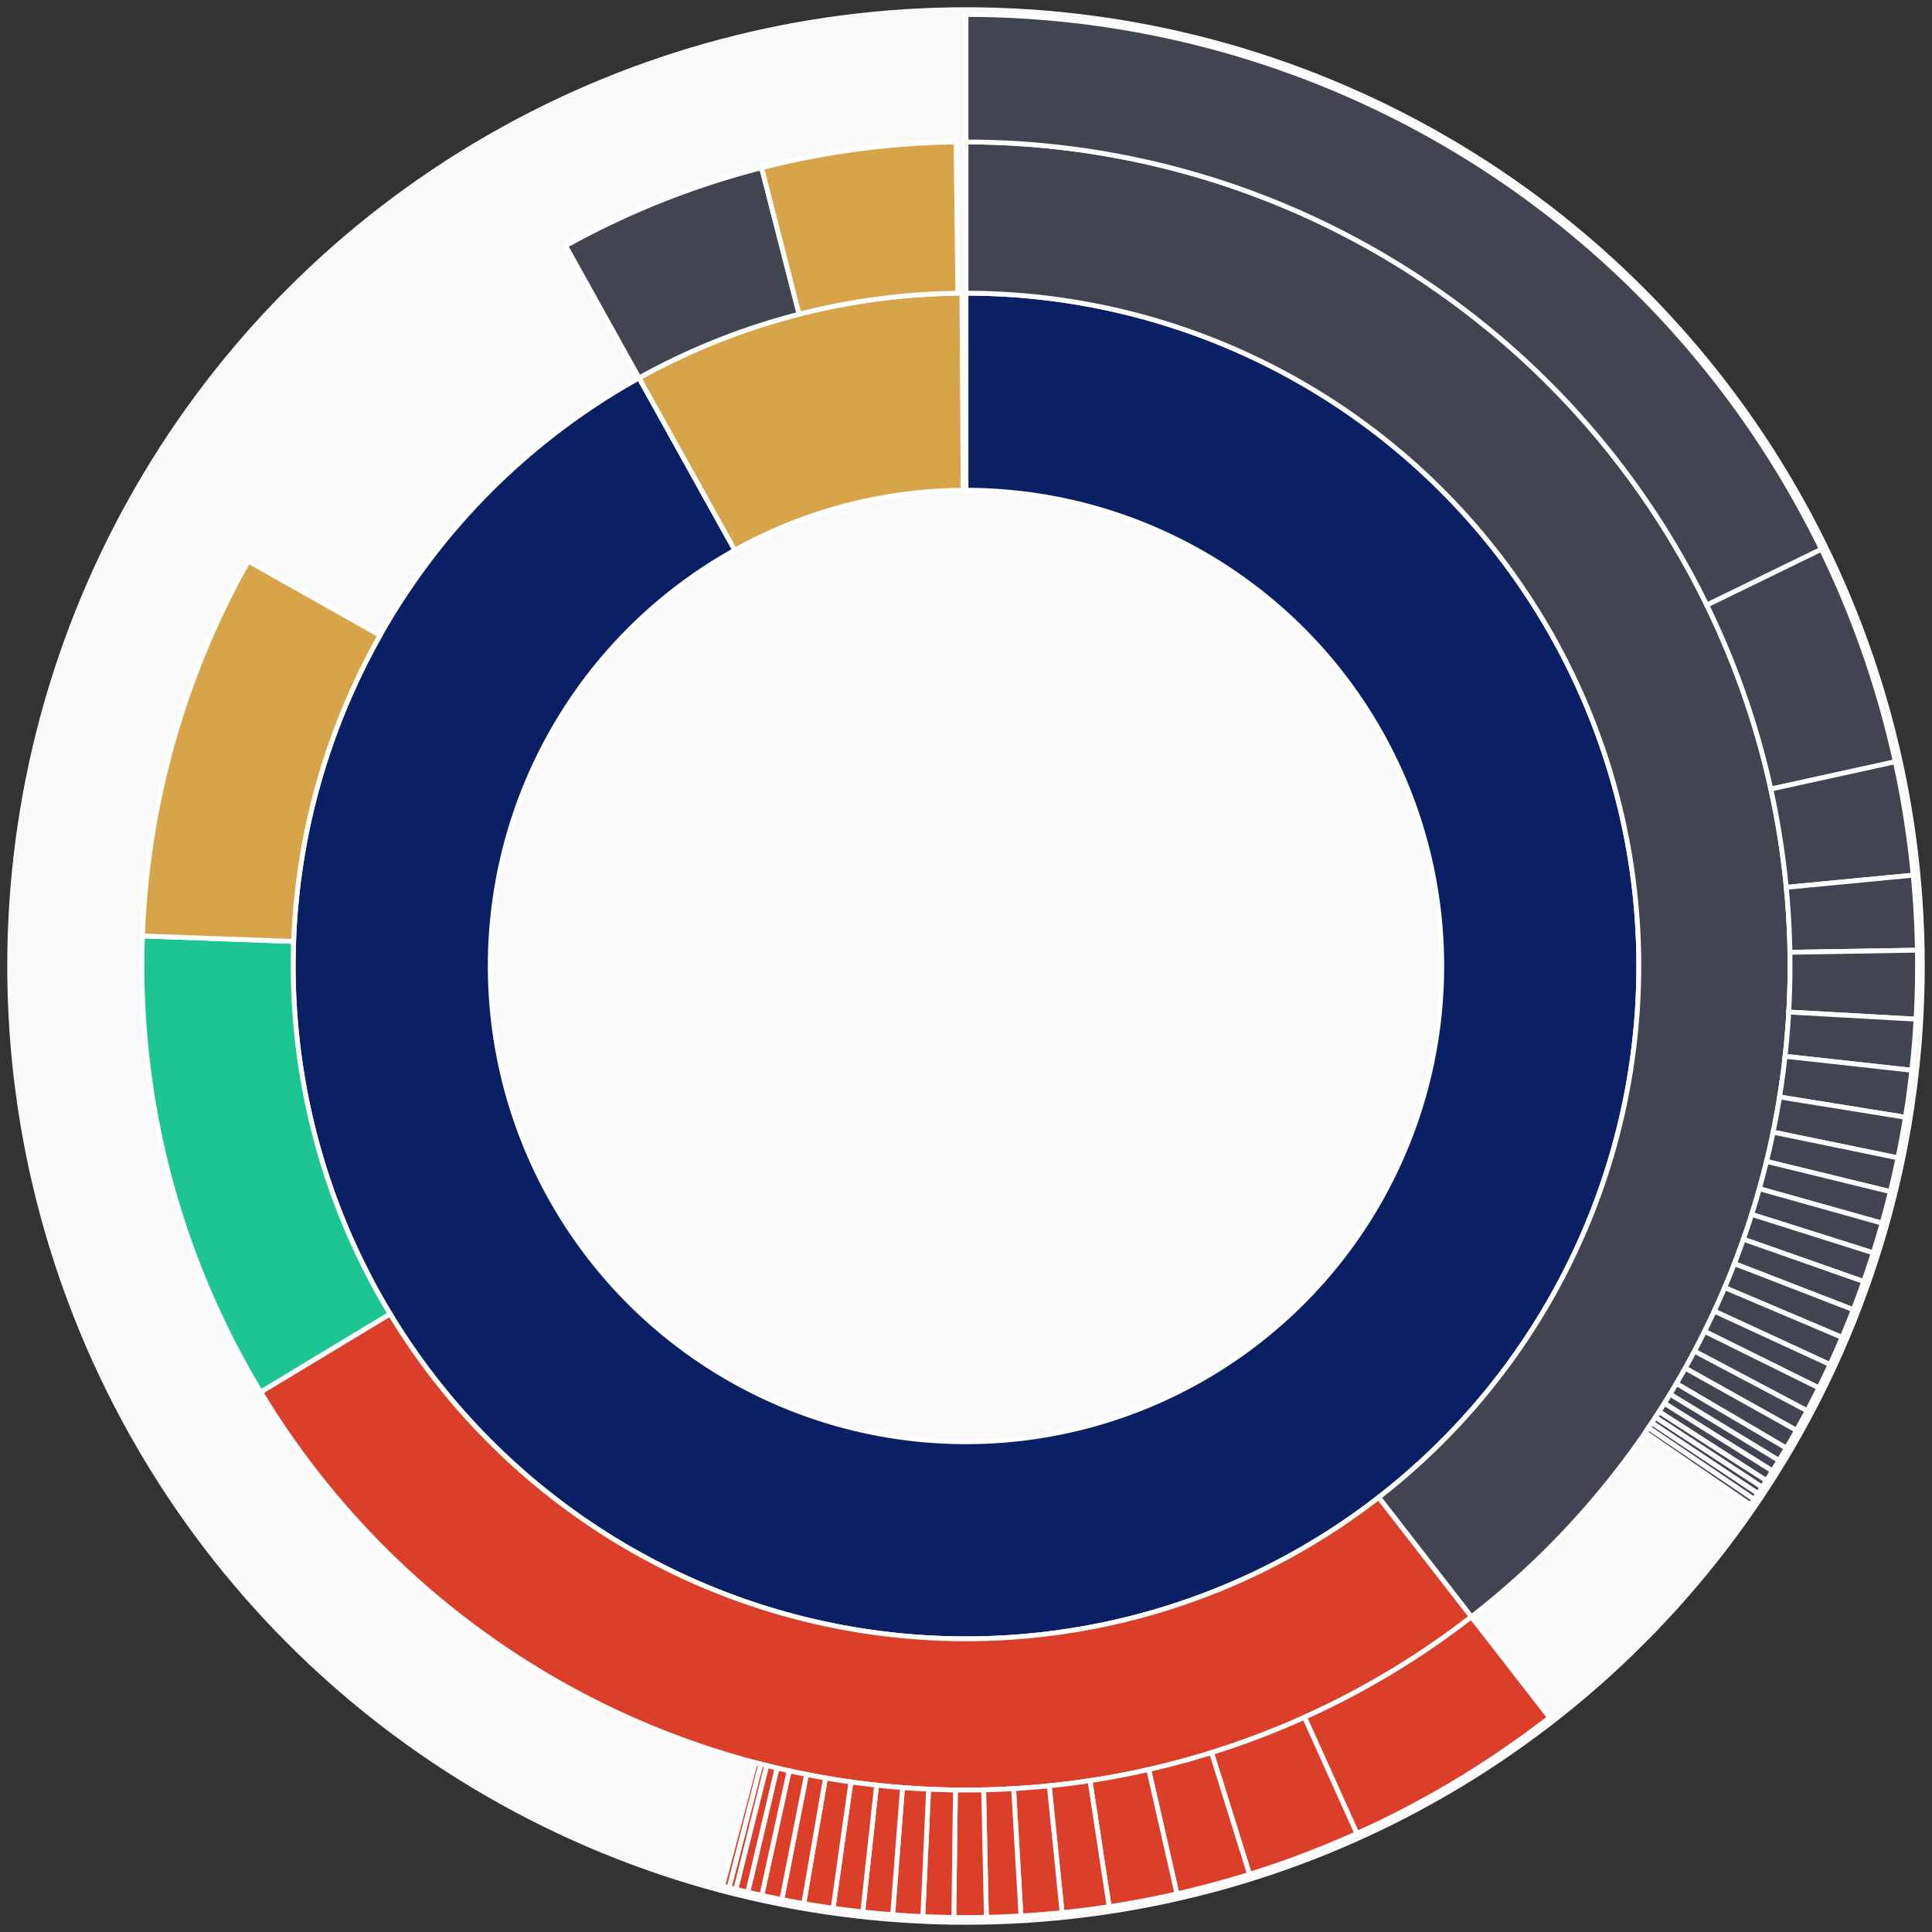 <svg xmlns="http://www.w3.org/2000/svg" width="400" height="400" id="block-7901153"><rect width="100%" height="100%" fill="#333333" stroke="none"/><g id="burst-container" transform="translate(200,200)"><circle r="197" style="fill: #f9f9f9; stroke: #f9f9f9; stroke-width: 3; opacity: 1;" id="circle-base"></circle><path display="none" d="M6.031385485800715e-15,-98.5A98.5,98.5,0,1,1,-6.031385485800715e-15,98.5A98.5,98.5,0,1,1,6.031385485800715e-15,-98.5Z" fill-rule="evenodd" id="p-type-root" style="stroke: #fff; opacity: 1;"></path><path d="M8.529667153919608e-15,-139.3A139.3,139.3,0,1,1,-67.687,-121.75L-47.862,-86.09A98.5,98.5,0,1,0,6.031385485800715e-15,-98.5Z" fill-rule="evenodd" style="fill: #0B1F65; stroke: #fff; opacity: 1;" id="p-type-data"></path><path d="M-67.687,-121.75A139.3,139.3,0,0,1,-0.841,-139.297L-0.595,-98.498A98.5,98.5,0,0,0,-47.862,-86.09Z" fill-rule="evenodd" style="fill: #D7A449; stroke: #fff; opacity: 1;" id="p-type-value"></path><path d="M1.0446666101440332e-14,-170.607A170.607,170.607,0,0,1,104.637,134.751L85.436,110.024A139.3,139.3,0,0,0,8.529667153919608e-15,-139.3Z" fill-rule="evenodd" style="fill: #414552; stroke: #fff; opacity: 1;" id="p-type-ether"></path><path d="M104.637,134.751A170.607,170.607,0,0,1,-146.033,88.21L-119.236,72.023A139.3,139.3,0,0,0,85.436,110.024Z" fill-rule="evenodd" style="fill: #DB3F29; stroke: #fff; opacity: 1;" id="p-type-functions"></path><path d="M-146.033,88.21A170.607,170.607,0,0,1,-170.493,-6.227L-139.207,-5.084A139.3,139.3,0,0,0,-119.236,72.023Z" fill-rule="evenodd" style="fill: #1DC690; stroke: #fff; opacity: 1;" id="p-type-logs"></path><path d="M-170.493,-6.227A170.607,170.607,0,0,1,-148.587,-83.838L-121.32,-68.453A139.3,139.3,0,0,0,-139.207,-5.084Z" fill-rule="evenodd" style="fill: #D7A449; stroke: #fff; opacity: 1;" id="p-type-tokenTransfers"></path><path d="M-82.9,-149.112A170.607,170.607,0,0,1,-42.321,-165.274L-34.555,-134.946A139.3,139.3,0,0,0,-67.687,-121.75Z" fill-rule="evenodd" style="fill: #414552; stroke: #fff; opacity: 1;" id="p-type-ether"></path><path d="M-42.321,-165.274A170.607,170.607,0,0,1,-2.061,-170.595L-1.683,-139.29A139.3,139.3,0,0,0,-34.555,-134.946Z" fill-rule="evenodd" style="fill: #D7A449; stroke: #fff; opacity: 1;" id="p-type-tokenTransfers"></path><path d="M1.206277097160143e-14,-197A197,197,0,0,1,177.104,-86.273L153.377,-74.715A170.607,170.607,0,0,0,1.0446666101440332e-14,-170.607Z" fill-rule="evenodd" style="fill: #414552; stroke: #fff; opacity: 1;" id="p-type-ether"></path><path d="M177.104,-86.273A197,197,0,0,1,192.406,-42.294L166.629,-36.628A170.607,170.607,0,0,0,153.377,-74.715Z" fill-rule="evenodd" style="fill: #414552; stroke: #fff; opacity: 1;" id="p-type-ether"></path><path d="M192.406,-42.294A197,197,0,0,1,196.101,-18.804L169.828,-16.285A170.607,170.607,0,0,0,166.629,-36.628Z" fill-rule="evenodd" style="fill: #414552; stroke: #fff; opacity: 1;" id="p-type-ether"></path><path d="M196.101,-18.804A197,197,0,0,1,196.973,-3.275L170.583,-2.837A170.607,170.607,0,0,0,169.828,-16.285Z" fill-rule="evenodd" style="fill: #414552; stroke: #fff; opacity: 1;" id="p-type-ether"></path><path d="M196.973,-3.275A197,197,0,0,1,196.692,11.009L170.34,9.534A170.607,170.607,0,0,0,170.583,-2.837Z" fill-rule="evenodd" style="fill: #414552; stroke: #fff; opacity: 1;" id="p-type-ether"></path><path d="M196.692,11.009A197,197,0,0,1,195.814,21.586L169.58,18.694A170.607,170.607,0,0,0,170.34,9.534Z" fill-rule="evenodd" style="fill: #414552; stroke: #fff; opacity: 1;" id="p-type-ether"></path><path d="M195.814,21.586A197,197,0,0,1,194.495,31.314L168.438,27.118A170.607,170.607,0,0,0,169.58,18.694Z" fill-rule="evenodd" style="fill: #414552; stroke: #fff; opacity: 1;" id="p-type-ether"></path><path d="M194.495,31.314A197,197,0,0,1,192.954,39.722L167.103,34.4A170.607,170.607,0,0,0,168.438,27.118Z" fill-rule="evenodd" style="fill: #414552; stroke: #fff; opacity: 1;" id="p-type-ether"></path><path d="M192.954,39.722A197,197,0,0,1,191.38,46.719L165.74,40.46A170.607,170.607,0,0,0,167.103,34.4Z" fill-rule="evenodd" style="fill: #414552; stroke: #fff; opacity: 1;" id="p-type-ether"></path><path d="M191.38,46.719A197,197,0,0,1,189.669,53.241L164.258,46.108A170.607,170.607,0,0,0,165.74,40.46Z" fill-rule="evenodd" style="fill: #414552; stroke: #fff; opacity: 1;" id="p-type-ether"></path><path d="M189.669,53.241A197,197,0,0,1,187.834,59.392L162.669,51.435A170.607,170.607,0,0,0,164.258,46.108Z" fill-rule="evenodd" style="fill: #414552; stroke: #fff; opacity: 1;" id="p-type-ether"></path><path d="M187.834,59.392A197,197,0,0,1,185.854,65.324L160.954,56.572A170.607,170.607,0,0,0,162.669,51.435Z" fill-rule="evenodd" style="fill: #414552; stroke: #fff; opacity: 1;" id="p-type-ether"></path><path d="M185.854,65.324A197,197,0,0,1,183.7,71.156L159.089,61.623A170.607,170.607,0,0,0,160.954,56.572Z" fill-rule="evenodd" style="fill: #414552; stroke: #fff; opacity: 1;" id="p-type-ether"></path><path d="M183.7,71.156A197,197,0,0,1,181.375,76.89L157.075,66.589A170.607,170.607,0,0,0,159.089,61.623Z" fill-rule="evenodd" style="fill: #414552; stroke: #fff; opacity: 1;" id="p-type-ether"></path><path d="M181.375,76.89A197,197,0,0,1,178.886,82.516L154.92,71.461A170.607,170.607,0,0,0,157.075,66.589Z" fill-rule="evenodd" style="fill: #414552; stroke: #fff; opacity: 1;" id="p-type-ether"></path><path d="M178.886,82.516A197,197,0,0,1,176.577,87.348L152.92,75.645A170.607,170.607,0,0,0,154.92,71.461Z" fill-rule="evenodd" style="fill: #414552; stroke: #fff; opacity: 1;" id="p-type-ether"></path><path d="M176.577,87.348A197,197,0,0,1,174.149,92.093L150.817,79.755A170.607,170.607,0,0,0,152.92,75.645Z" fill-rule="evenodd" style="fill: #414552; stroke: #fff; opacity: 1;" id="p-type-ether"></path><path d="M174.149,92.093A197,197,0,0,1,171.944,96.147L148.908,83.266A170.607,170.607,0,0,0,150.817,79.755Z" fill-rule="evenodd" style="fill: #414552; stroke: #fff; opacity: 1;" id="p-type-ether"></path><path d="M171.944,96.147A197,197,0,0,1,169.837,99.822L147.083,86.448A170.607,170.607,0,0,0,148.908,83.266Z" fill-rule="evenodd" style="fill: #414552; stroke: #fff; opacity: 1;" id="p-type-ether"></path><path d="M169.837,99.822A197,197,0,0,1,168.311,102.375L145.761,88.659A170.607,170.607,0,0,0,147.083,86.448Z" fill-rule="evenodd" style="fill: #414552; stroke: #fff; opacity: 1;" id="p-type-ether"></path><path d="M168.311,102.375A197,197,0,0,1,166.969,104.549L144.599,90.542A170.607,170.607,0,0,0,145.761,88.659Z" fill-rule="evenodd" style="fill: #414552; stroke: #fff; opacity: 1;" id="p-type-ether"></path><path d="M166.969,104.549A197,197,0,0,1,165.7,106.549L143.5,92.274A170.607,170.607,0,0,0,144.599,90.542Z" fill-rule="evenodd" style="fill: #414552; stroke: #fff; opacity: 1;" id="p-type-ether"></path><path d="M165.7,106.549A197,197,0,0,1,164.822,107.901L142.74,93.445A170.607,170.607,0,0,0,143.5,92.274Z" fill-rule="evenodd" style="fill: #414552; stroke: #fff; opacity: 1;" id="p-type-ether"></path><path d="M164.822,107.901A197,197,0,0,1,163.952,109.219L141.986,94.586A170.607,170.607,0,0,0,142.74,93.445Z" fill-rule="evenodd" style="fill: #414552; stroke: #fff; opacity: 1;" id="p-type-ether"></path><path d="M163.952,109.219A197,197,0,0,1,163.147,110.417L141.29,95.624A170.607,170.607,0,0,0,141.986,94.586Z" fill-rule="evenodd" style="fill: #414552; stroke: #fff; opacity: 1;" id="p-type-ether"></path><path d="M163.147,110.417A197,197,0,0,1,162.384,111.537L140.629,96.594A170.607,170.607,0,0,0,141.29,95.624Z" fill-rule="evenodd" style="fill: #414552; stroke: #fff; opacity: 1;" id="p-type-ether"></path><path d="M120.825,155.597A197,197,0,0,1,80.929,179.609L70.086,155.546A170.607,170.607,0,0,0,104.637,134.751Z" fill-rule="evenodd" style="fill: #DB3F29; stroke: #fff; opacity: 1;" id="p-type-functions"></path><path d="M80.929,179.609A197,197,0,0,1,58.699,188.052L50.835,162.858A170.607,170.607,0,0,0,70.086,155.546Z" fill-rule="evenodd" style="fill: #DB3F29; stroke: #fff; opacity: 1;" id="p-type-functions"></path><path d="M58.699,188.052A197,197,0,0,1,43.681,192.096L37.829,166.36A170.607,170.607,0,0,0,50.835,162.858Z" fill-rule="evenodd" style="fill: #DB3F29; stroke: #fff; opacity: 1;" id="p-type-functions"></path><path d="M43.681,192.096A197,197,0,0,1,29.644,194.757L25.672,168.664A170.607,170.607,0,0,0,37.829,166.36Z" fill-rule="evenodd" style="fill: #DB3F29; stroke: #fff; opacity: 1;" id="p-type-functions"></path><path d="M29.644,194.757A197,197,0,0,1,19.905,195.992L17.238,169.734A170.607,170.607,0,0,0,25.672,168.664Z" fill-rule="evenodd" style="fill: #DB3F29; stroke: #fff; opacity: 1;" id="p-type-functions"></path><path d="M19.905,195.992A197,197,0,0,1,11.384,196.671L9.859,170.322A170.607,170.607,0,0,0,17.238,169.734Z" fill-rule="evenodd" style="fill: #DB3F29; stroke: #fff; opacity: 1;" id="p-type-functions"></path><path d="M11.384,196.671A197,197,0,0,1,4.218,196.955L3.652,170.568A170.607,170.607,0,0,0,9.859,170.322Z" fill-rule="evenodd" style="fill: #DB3F29; stroke: #fff; opacity: 1;" id="p-type-functions"></path><path d="M4.218,196.955A197,197,0,0,1,-2.525,196.984L-2.187,170.593A170.607,170.607,0,0,0,3.652,170.568Z" fill-rule="evenodd" style="fill: #DB3F29; stroke: #fff; opacity: 1;" id="p-type-functions"></path><path d="M-2.525,196.984A197,197,0,0,1,-8.942,196.797L-7.744,170.431A170.607,170.607,0,0,0,-2.187,170.593Z" fill-rule="evenodd" style="fill: #DB3F29; stroke: #fff; opacity: 1;" id="p-type-functions"></path><path d="M-8.942,196.797A197,197,0,0,1,-15.183,196.414L-13.149,170.1A170.607,170.607,0,0,0,-7.744,170.431Z" fill-rule="evenodd" style="fill: #DB3F29; stroke: #fff; opacity: 1;" id="p-type-functions"></path><path d="M-15.183,196.414A197,197,0,0,1,-21.374,195.837L-18.51,169.6A170.607,170.607,0,0,0,-13.149,170.1Z" fill-rule="evenodd" style="fill: #DB3F29; stroke: #fff; opacity: 1;" id="p-type-functions"></path><path d="M-21.374,195.837A197,197,0,0,1,-27.514,195.069L-23.827,168.935A170.607,170.607,0,0,0,-18.51,169.6Z" fill-rule="evenodd" style="fill: #DB3F29; stroke: #fff; opacity: 1;" id="p-type-functions"></path><path d="M-27.514,195.069A197,197,0,0,1,-33.591,194.115L-29.091,168.109A170.607,170.607,0,0,0,-23.827,168.935Z" fill-rule="evenodd" style="fill: #DB3F29; stroke: #fff; opacity: 1;" id="p-type-functions"></path><path d="M-33.591,194.115A197,197,0,0,1,-38.129,193.275L-33.02,167.381A170.607,170.607,0,0,0,-29.091,168.109Z" fill-rule="evenodd" style="fill: #DB3F29; stroke: #fff; opacity: 1;" id="p-type-functions"></path><path d="M-38.129,193.275A197,197,0,0,1,-42.275,192.411L-36.611,166.632A170.607,170.607,0,0,0,-33.02,167.381Z" fill-rule="evenodd" style="fill: #DB3F29; stroke: #fff; opacity: 1;" id="p-type-functions"></path><path d="M-42.275,192.411A197,197,0,0,1,-45.175,191.75L-39.123,166.061A170.607,170.607,0,0,0,-36.611,166.632Z" fill-rule="evenodd" style="fill: #DB3F29; stroke: #fff; opacity: 1;" id="p-type-functions"></path><path d="M-45.175,191.75A197,197,0,0,1,-47.659,191.148L-41.274,165.539A170.607,170.607,0,0,0,-39.123,166.061Z" fill-rule="evenodd" style="fill: #DB3F29; stroke: #fff; opacity: 1;" id="p-type-functions"></path><path d="M-47.659,191.148A197,197,0,0,1,-49.058,190.794L-42.486,165.232A170.607,170.607,0,0,0,-41.274,165.539Z" fill-rule="evenodd" style="fill: #DB3F29; stroke: #fff; opacity: 1;" id="p-type-functions"></path><path d="M-49.058,190.794A197,197,0,0,1,-50.369,190.452L-43.621,164.936A170.607,170.607,0,0,0,-42.486,165.232Z" fill-rule="evenodd" style="fill: #DB3F29; stroke: #fff; opacity: 1;" id="p-type-functions"></path></g></svg>